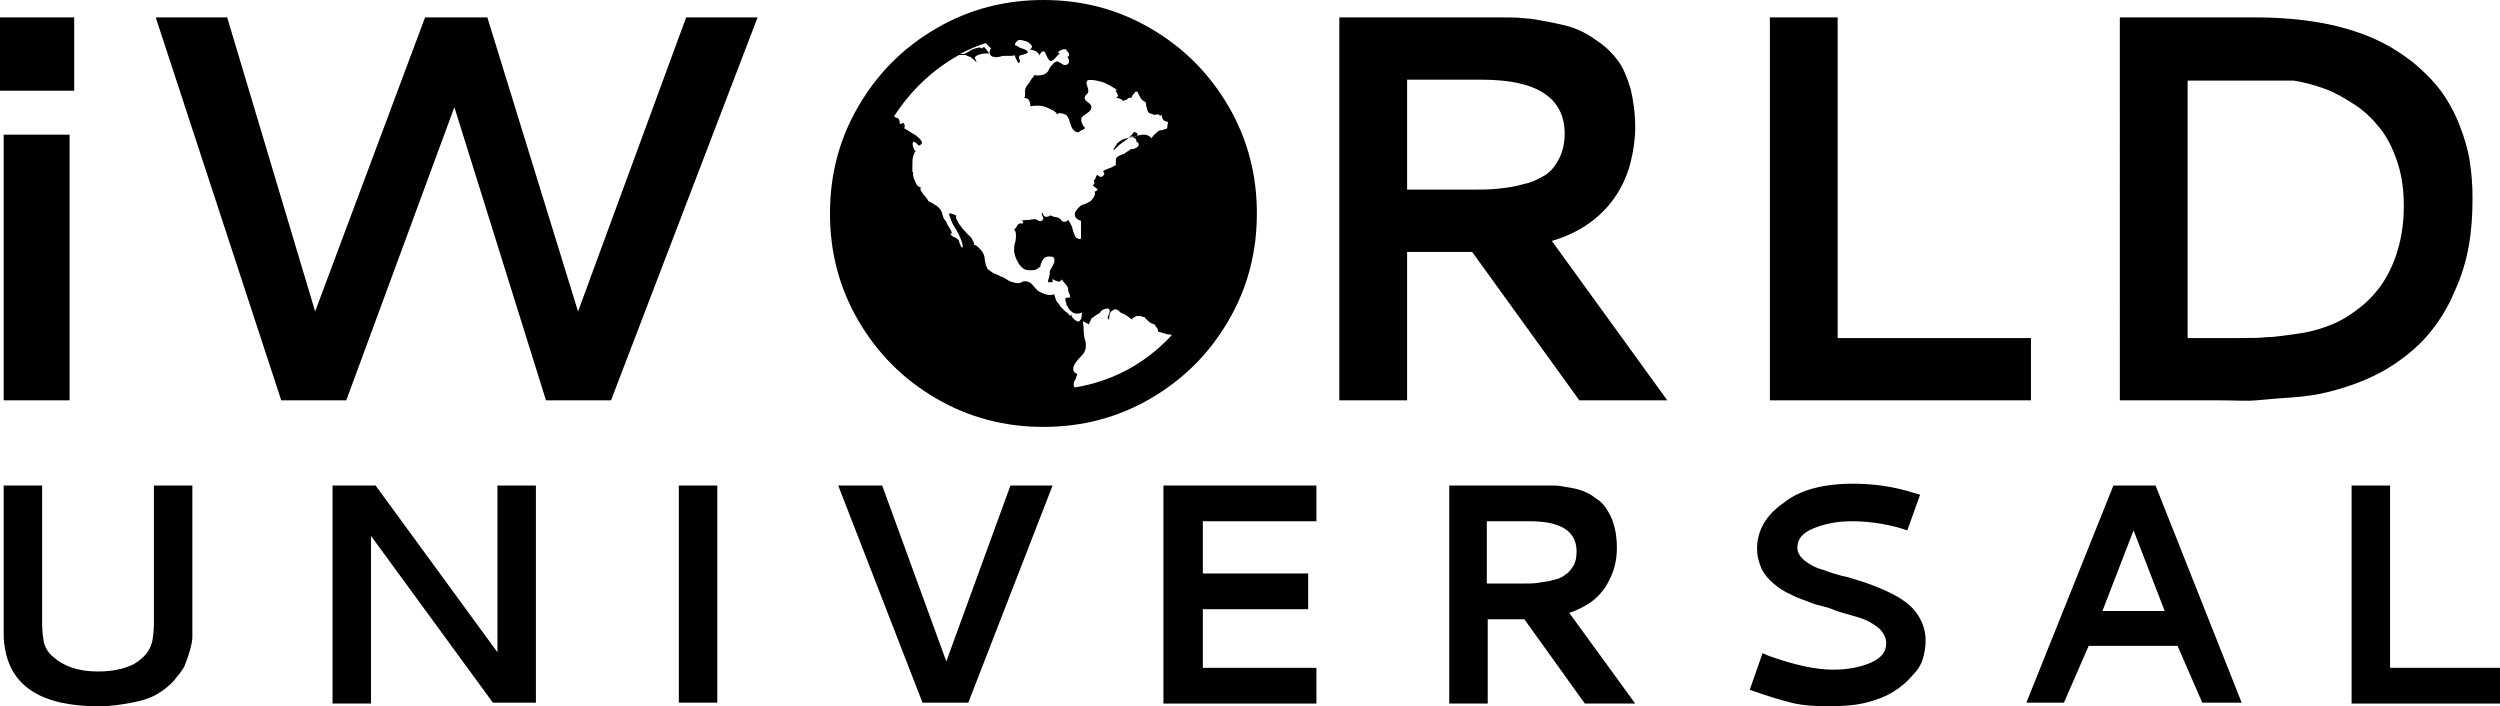 <?xml version="1.0" encoding="utf-8"?>
<!-- Generator: Adobe Illustrator 19.0.0, SVG Export Plug-In . SVG Version: 6.00 Build 0)  -->
<svg version="1.1" id="Layer_1" xmlns="http://www.w3.org/2000/svg" xmlns:xlink="http://www.w3.org/1999/xlink" x="0px" y="0px"
	 viewBox="0 0 272.9 77.1" style="enable-background:new 0 0 272.9 77.1;" xml:space="preserve">
<g id="XMLID_9_">
	<path id="XMLID_10_" d="M0,1.9h8.1v8H0V1.9z M0.4,14.7h7.2v29H0.4V14.7z"/>
	<path id="XMLID_13_" d="M17,1.9h7.8l9.6,32.1l12-32.1h6.8l9.9,32.1L74.9,1.9h7.8l-16,41.8h-7.1l-10-32l-11.8,32h-7.1L17,1.9z"/>
	<path id="XMLID_18_" d="M178.5,13.9c0,1.3-0.2,2.6-0.5,3.8c-0.3,1.2-0.8,2.4-1.5,3.5c-0.7,1.1-1.6,2.1-2.8,3
		c-1.2,0.9-2.6,1.6-4.3,2.1L182,43.7h-9.6l-11.7-16.2h-7.1v16.2h-7.4V1.9H164c0.9,0,1.7,0,2.4,0.1c0.7,0,1.6,0.2,2.7,0.4
		c1,0.2,2,0.4,2.8,0.7c0.8,0.3,1.7,0.8,2.5,1.4c0.9,0.6,1.6,1.3,2.2,2.1c0.6,0.8,1,1.8,1.4,3.1C178.3,11,178.5,12.4,178.5,13.9z
		 M153.6,8.7v12h6.8c1.2,0,2.2,0,3.1-0.1c0.9-0.1,1.8-0.2,2.8-0.5c1-0.2,1.7-0.6,2.4-1c0.6-0.4,1.1-1,1.5-1.8
		c0.4-0.8,0.6-1.7,0.6-2.7c0-3.9-3-5.9-9-5.9H153.6z"/>
	<path id="XMLID_21_" d="M193.2,1.9h7.4v35h21.1v6.8h-28.5V1.9z"/>
	<path id="XMLID_23_" d="M246.2,1.9c2.6,0,5,0.2,7.2,0.6c2.2,0.4,4.1,1,5.7,1.7c1.6,0.7,3,1.6,4.3,2.6c1.2,1,2.3,2.1,3.1,3.2
		c0.8,1.1,1.5,2.4,2,3.7c0.5,1.3,0.9,2.6,1.1,3.9s0.3,2.6,0.3,4c0,1.8-0.1,3.5-0.4,5.2s-0.8,3.4-1.6,5.1c-0.7,1.7-1.7,3.3-2.9,4.7
		c-1.2,1.4-2.7,2.6-4.5,3.7c-1.9,1.1-4,1.9-6.4,2.5c-1.2,0.3-2.6,0.5-4.1,0.6c-1.5,0.1-2.7,0.2-3.7,0.3s-2.3,0-4.1,0h-10.8V1.9
		H246.2z M246.4,8.8h-7.6v28.1h5.4c1.3,0,2.5,0,3.3-0.1c0.9,0,2-0.2,3.5-0.4c1.4-0.2,2.6-0.6,3.6-1c1-0.4,2.1-1.1,3.1-1.9
		s2-1.9,2.7-3.1c1.3-2.2,2-4.9,2-7.9c0-1.7-0.2-3.3-0.7-4.8c-0.5-1.5-1.1-2.7-1.9-3.7c-0.8-1-1.7-1.9-2.8-2.6
		c-1.1-0.7-2.1-1.3-3.2-1.7c-1.1-0.4-2.2-0.7-3.4-0.9C249.4,8.8,248.1,8.8,246.4,8.8z"/>
</g>
<g id="XMLID_111_">
	<path id="XMLID_112_" d="M10.8,77.1c-6.3,0-9.7-2.2-10.3-6.6c-0.1-0.5-0.1-1.1-0.1-1.8v-0.2V53h4.2v15.1c0,0.8,0.1,1.5,0.2,2.1
		c0.2,0.6,0.5,1.1,1,1.5c1.1,1,2.7,1.6,4.9,1.6c1.6,0,2.9-0.3,3.9-0.8c1-0.6,1.7-1.3,2-2.4c0.1-0.5,0.2-1.2,0.2-2V53h4.2
		c0,3.5,0,6.3,0,8.5c0,2.2,0,3.6,0,4.2c0,0.6,0,1.1,0,1.5c0,0.4,0,0.7,0,0.9c0,0.5,0,1,0,1.4c0,0.4-0.1,0.9-0.3,1.6
		s-0.4,1.2-0.6,1.7c-0.3,0.5-0.7,1-1.2,1.6c-0.5,0.5-1.1,1-1.8,1.4c-0.7,0.4-1.6,0.7-2.7,0.9S12.2,77.1,10.8,77.1z"/>
	<path id="XMLID_114_" d="M36.3,53H41l13.3,18.2V53h4.2v23.7h-4.7L40.5,58.5v18.3h-4.2V53z"/>
	<path id="XMLID_116_" d="M74.1,53h4.2v23.7h-4.2V53z"/>
	<path id="XMLID_118_" d="M91.5,53h4.8l7,19.2l7-19.2h4.6l-9.2,23.7h-5L91.5,53z"/>
	<path id="XMLID_120_" d="M127,76.8V53h16.7v3.9h-12.4v5.7h11.5v3.9h-11.5v6.4h12.4v3.9H127z"/>
	<path id="XMLID_122_" d="M176.5,59.8c0,0.8-0.1,1.5-0.3,2.2c-0.2,0.7-0.5,1.3-0.9,2c-0.4,0.6-0.9,1.2-1.6,1.7
		c-0.7,0.5-1.5,0.9-2.4,1.2l7.2,9.9H173l-6.6-9.2h-4v9.2h-4.2V53h10.1c0.5,0,1,0,1.4,0c0.4,0,0.9,0.1,1.5,0.2
		c0.6,0.1,1.1,0.2,1.6,0.4s0.9,0.4,1.4,0.8c0.5,0.3,0.9,0.7,1.2,1.2c0.3,0.5,0.6,1,0.8,1.8C176.4,58.1,176.5,58.9,176.5,59.8z
		 M162.3,56.9v6.8h3.9c0.7,0,1.3,0,1.8-0.1s1-0.1,1.6-0.3c0.5-0.1,1-0.3,1.3-0.6c0.4-0.2,0.6-0.6,0.9-1c0.2-0.4,0.3-0.9,0.3-1.5
		c0-2.2-1.7-3.3-5.1-3.3H162.3z"/>
	<path id="XMLID_125_" d="M202.3,52.8c2.2,0,4.4,0.3,6.6,1l0.7,0.2l-1.4,3.9l-0.6-0.2c-2-0.6-3.9-0.8-5.5-0.8c-1.6,0-3,0.3-4.2,0.8
		s-1.7,1.2-1.7,2.1c0,0.5,0.3,1,0.8,1.4c0.5,0.4,1.2,0.8,2,1c0.8,0.3,1.7,0.6,2.7,0.8c1,0.3,2,0.6,3,1s1.9,0.8,2.7,1.3
		c0.8,0.5,1.5,1.1,2,1.9s0.8,1.7,0.8,2.7c0,0.7-0.1,1.3-0.3,2c-0.2,0.7-0.6,1.3-1.2,1.9c-0.5,0.6-1.2,1.2-2,1.7
		c-0.8,0.5-1.8,0.9-3,1.2c-1.2,0.3-2.6,0.4-4.1,0.4c-1.5,0-2.9-0.1-4.1-0.4c-1.2-0.3-2.5-0.7-3.9-1.2l-0.6-0.2l1.4-4l0.7,0.3
		c2.8,1,5.1,1.5,7,1.5c1.7,0,3.1-0.3,4.2-0.8c1.1-0.5,1.6-1.2,1.6-2.1c0-0.5-0.2-0.9-0.5-1.3c-0.3-0.4-0.8-0.7-1.3-1
		c-0.5-0.3-1.2-0.5-1.9-0.7c-0.7-0.2-1.5-0.4-2.2-0.7s-1.6-0.4-2.3-0.7s-1.5-0.5-2.2-0.9c-0.7-0.3-1.3-0.7-1.9-1.2
		c-0.5-0.4-1-1-1.3-1.6c-0.3-0.7-0.5-1.4-0.5-2.2c0-2,1-3.7,2.9-5C196.4,53.5,199,52.8,202.3,52.8z"/>
	<path id="XMLID_127_" d="M230.7,53h4.6l9.4,23.7h-4.3l-2.7-6.2H228l-2.7,6.2h-4.1L230.7,53z M236.3,66.7l-3.4-8.8l-3.4,8.8H236.3z"
		/>
	<path id="XMLID_130_" d="M256.7,53h4.2v19.9h12v3.9h-16.2V53z"/>
</g>
<path id="XMLID_7_" d="M113.9,0c4.2,0,8.1,1,11.7,3.1s6.4,4.9,8.5,8.5c2.1,3.6,3.1,7.5,3.1,11.7s-1,8.1-3.1,11.7
	c-2.1,3.6-4.9,6.4-8.5,8.5s-7.5,3.1-11.7,3.1s-8.1-1-11.7-3.1c-3.6-2.1-6.4-4.9-8.5-8.5s-3.1-7.5-3.1-11.7s1-8.1,3.1-11.7
	s4.9-6.4,8.5-8.5C105.8,1,109.7,0,113.9,0z M122.2,15.8c0,0-0.1,0.1-0.3,0.3c-0.2,0.2-0.3,0.3-0.4,0.3c0,0,0.1-0.1,0.1-0.2
	c0.1-0.1,0.1-0.2,0.2-0.3c0.1-0.1,0.1-0.2,0.1-0.2c0.1-0.1,0.3-0.3,0.7-0.5c0.3-0.1,0.8-0.2,1.6-0.4c0.7-0.2,1.2-0.1,1.5,0.3
	c0,0,0.1-0.2,0.3-0.4c0.2-0.2,0.4-0.3,0.4-0.4c0.1,0,0.2-0.1,0.5-0.1c0.2-0.1,0.4-0.1,0.5-0.2l0.1-0.7c-0.2,0-0.4-0.1-0.5-0.2
	s-0.2-0.4-0.2-0.6c0,0-0.1,0.1-0.2,0.2c0-0.1,0-0.2-0.1-0.2s-0.2,0-0.3,0c-0.1,0-0.2,0.1-0.3,0c-0.2-0.1-0.4-0.1-0.5-0.2
	s-0.2-0.3-0.2-0.5c-0.1-0.2-0.1-0.4-0.1-0.5c0-0.1-0.1-0.2-0.3-0.3c-0.2-0.1-0.2-0.2-0.3-0.3c0,0,0-0.1-0.1-0.2
	c0-0.1-0.1-0.1-0.1-0.2c0-0.1-0.1-0.1-0.1-0.2s-0.1-0.1-0.2-0.1c-0.1,0-0.1,0.1-0.2,0.2s-0.2,0.2-0.2,0.3c-0.1,0.1-0.1,0.2-0.1,0.2
	c-0.1,0-0.1-0.1-0.2,0c-0.1,0-0.1,0-0.1,0c0,0-0.1,0-0.1,0.1c-0.1,0.1-0.1,0.1-0.2,0.1c-0.1,0-0.1,0.1-0.3,0.1c-0.1,0-0.2,0-0.3,0.1
	c0.3-0.1,0.3-0.2,0-0.3c-0.2-0.1-0.4-0.1-0.5-0.1c0.2-0.1,0.3-0.2,0.2-0.4s-0.1-0.3-0.3-0.4h0.2c0-0.1-0.1-0.2-0.3-0.3
	c-0.2-0.1-0.3-0.2-0.5-0.3c-0.2-0.1-0.3-0.1-0.4-0.2c-0.2-0.1-0.5-0.2-1-0.3c-0.5-0.1-0.9-0.1-1,0c-0.1,0.1-0.1,0.2-0.1,0.3
	c0,0.1,0.1,0.2,0.1,0.4c0.1,0.2,0.1,0.3,0.1,0.4c0,0.1,0,0.3-0.2,0.4c-0.1,0.1-0.2,0.3-0.2,0.4c0,0.1,0.1,0.3,0.4,0.5
	c0.3,0.2,0.4,0.4,0.3,0.7c-0.1,0.2-0.2,0.3-0.5,0.5c-0.3,0.2-0.4,0.3-0.5,0.4c-0.1,0.2-0.1,0.3,0,0.6s0.2,0.4,0.3,0.5
	c0,0,0.1,0.1,0,0.1c0,0,0,0.1-0.1,0.1c-0.1,0.1-0.1,0.1-0.2,0.1c-0.1,0-0.1,0.1-0.2,0.1l-0.1,0.1c-0.2,0.1-0.4,0-0.6-0.2
	c-0.2-0.2-0.3-0.5-0.4-0.8c-0.1-0.5-0.3-0.8-0.5-0.9c-0.5-0.2-0.8-0.2-0.9,0c-0.1-0.3-0.5-0.5-1.2-0.8c-0.5-0.2-1.1-0.2-1.8-0.1
	c0.1,0,0.1-0.2,0-0.5c-0.1-0.3-0.3-0.4-0.6-0.4c0.1-0.1,0.1-0.3,0.1-0.5c0-0.2,0-0.4,0-0.4c0.1-0.3,0.2-0.5,0.4-0.7
	c0,0,0.1-0.1,0.2-0.3s0.2-0.3,0.3-0.4c0.1-0.1,0.1-0.2,0-0.2c0.7,0.1,1.2,0,1.5-0.3c0.1-0.1,0.2-0.3,0.3-0.5S115,7,115,6.9
	c0.2-0.1,0.3-0.2,0.4-0.2c0.1,0,0.2,0.1,0.4,0.2c0.2,0.1,0.3,0.2,0.4,0.2c0.3,0,0.4-0.1,0.5-0.3c0-0.2,0-0.4-0.2-0.6
	c0.2,0,0.3-0.2,0.1-0.5c-0.1-0.1-0.2-0.2-0.2-0.3c-0.2-0.1-0.5,0-0.8,0.2c-0.2,0.1-0.1,0.2,0.1,0.2c0,0-0.1,0.1-0.3,0.3
	c-0.2,0.2-0.3,0.4-0.5,0.5c-0.2,0.1-0.3,0.1-0.5-0.2c0,0-0.1-0.2-0.2-0.4c-0.1-0.3-0.2-0.4-0.3-0.4c-0.2,0-0.3,0.2-0.5,0.5
	c0.1-0.2-0.1-0.3-0.3-0.5c-0.3-0.1-0.5-0.2-0.7-0.2c0.4-0.2,0.3-0.5-0.2-0.8c-0.1-0.1-0.3-0.1-0.6-0.2s-0.5,0-0.6,0.1
	c-0.1,0.1-0.2,0.3-0.2,0.3c0,0.1,0,0.2,0.2,0.2c0.1,0.1,0.2,0.1,0.3,0.2c0.1,0,0.2,0.1,0.3,0.1c0.1,0,0.2,0.1,0.3,0.1
	c0.3,0.2,0.4,0.3,0.2,0.4c0,0-0.1,0.1-0.3,0.1c-0.1,0.1-0.2,0.1-0.3,0.1c-0.1,0-0.2,0.1-0.2,0.1c-0.1,0.1-0.1,0.2,0,0.4
	c0.1,0.2,0,0.3-0.1,0.4c-0.1-0.1-0.2-0.3-0.3-0.5c-0.1-0.3-0.2-0.4-0.2-0.5c0.1,0.2-0.1,0.2-0.8,0.2l-0.3,0c-0.1,0-0.2,0-0.5,0.1
	c-0.2,0-0.4,0.1-0.6,0c-0.2,0-0.3-0.1-0.4-0.2c-0.1-0.2-0.1-0.4,0-0.6c0-0.1,0.1-0.1,0.1-0.1c-0.1-0.1-0.2-0.2-0.3-0.3
	s-0.2-0.2-0.3-0.3c-0.9,0.3-1.9,0.7-2.8,1.2c0.1,0,0.2,0,0.4,0c0.1,0,0.2-0.1,0.4-0.2c0.2-0.1,0.3-0.1,0.3-0.2
	c0.7-0.3,1.1-0.4,1.3-0.2l0.2-0.2c0.3,0.3,0.5,0.6,0.6,0.8c-0.1-0.1-0.4-0.1-0.9,0c-0.4,0.1-0.6,0.2-0.7,0.4
	c0.1,0.2,0.2,0.4,0.2,0.5c-0.1-0.1-0.2-0.2-0.3-0.3c-0.2-0.1-0.3-0.3-0.4-0.3s-0.3-0.1-0.5-0.2c-0.3,0-0.5,0-0.7,0
	c-2.9,1.6-5.3,3.9-7.1,6.7c0.1,0.1,0.3,0.2,0.4,0.2c0.1,0,0.1,0.1,0.2,0.3c0,0.2,0,0.3,0.1,0.3c0,0.1,0.1,0,0.3-0.1
	c0.2,0.2,0.2,0.4,0.1,0.6c0,0,0.5,0.3,1.3,0.8c0.4,0.3,0.6,0.6,0.6,0.6c0.1,0.2,0,0.4-0.3,0.5c0,0-0.1-0.1-0.3-0.3
	c-0.2-0.1-0.3-0.2-0.3-0.1c-0.1,0.1-0.1,0.3,0,0.6c0.1,0.3,0.2,0.4,0.3,0.4c-0.1,0-0.2,0.2-0.3,0.5s-0.1,0.7-0.1,1.1s0,0.6,0,0.7
	l0.1,0c-0.1,0.2,0,0.6,0.2,1c0.2,0.5,0.4,0.7,0.7,0.6c-0.3,0.1-0.1,0.5,0.6,1.3c0.1,0.2,0.2,0.3,0.2,0.3c0.1,0,0.2,0.1,0.4,0.2
	s0.3,0.2,0.5,0.3c0.1,0.1,0.2,0.2,0.3,0.3c0.1,0.1,0.2,0.3,0.3,0.7c0.1,0.4,0.3,0.6,0.4,0.7c0,0.1,0.1,0.3,0.3,0.6
	c0.2,0.3,0.3,0.5,0.3,0.7c0,0,0,0-0.1,0c0,0-0.1,0-0.1,0c0.1,0.1,0.2,0.3,0.5,0.4c0.3,0.1,0.4,0.3,0.5,0.4c0,0.1,0,0.2,0.1,0.3
	c0,0.1,0.1,0.3,0.1,0.3c0,0.1,0.1,0.1,0.2,0.1c0-0.4-0.2-1-0.7-1.9c-0.3-0.5-0.5-0.8-0.5-0.9c-0.1-0.1-0.1-0.3-0.2-0.5
	s-0.1-0.4-0.1-0.4c0,0,0.1,0,0.2,0c0.1,0,0.2,0.1,0.3,0.1c0.1,0,0.2,0.1,0.2,0.1c0.1,0,0.1,0.1,0.1,0.1c-0.1,0.1,0,0.3,0.1,0.5
	c0.1,0.2,0.2,0.4,0.4,0.6c0.1,0.2,0.3,0.4,0.5,0.6c0.2,0.2,0.3,0.4,0.4,0.4c0.1,0.1,0.3,0.3,0.4,0.6c0.2,0.3,0.2,0.4,0,0.4
	c0.2,0,0.4,0.1,0.6,0.3s0.4,0.4,0.5,0.6c0.1,0.2,0.2,0.4,0.2,0.8c0.1,0.4,0.1,0.6,0.2,0.7c0,0.1,0.1,0.3,0.3,0.4
	c0.1,0.1,0.3,0.2,0.4,0.3l0.5,0.2l0.4,0.2c0.1,0,0.3,0.1,0.6,0.3c0.3,0.2,0.5,0.3,0.7,0.3c0.2,0.1,0.4,0.1,0.5,0.1
	c0.1,0,0.3,0,0.4-0.1c0.2-0.1,0.3-0.1,0.4-0.1c0.3,0,0.6,0.1,0.9,0.5c0.3,0.3,0.5,0.6,0.6,0.6c0.7,0.4,1.3,0.5,1.7,0.3
	c0,0,0,0.1,0,0.2c0.1,0.1,0.1,0.3,0.2,0.5c0.1,0.2,0.2,0.3,0.3,0.4s0.1,0.2,0.2,0.3c0.1,0.1,0.3,0.3,0.5,0.5
	c0.3,0.2,0.4,0.3,0.5,0.5c0.1-0.1,0.2-0.2,0.2-0.3c-0.1,0.2,0,0.4,0.2,0.6s0.4,0.3,0.5,0.3c0.3-0.1,0.4-0.4,0.4-1
	c-0.6,0.3-1.1,0.1-1.5-0.5c0,0,0-0.1-0.1-0.2c-0.1-0.1-0.1-0.2-0.1-0.3c0-0.1-0.1-0.2-0.1-0.3c0-0.1,0-0.2,0-0.2
	c0-0.1,0.1-0.1,0.2-0.1c0.2,0,0.3,0,0.3-0.1c0-0.1,0-0.2-0.1-0.4c-0.1-0.2-0.1-0.3-0.1-0.4c0-0.2-0.1-0.4-0.3-0.6s-0.3-0.4-0.4-0.5
	c-0.1,0.2-0.3,0.3-0.5,0.2s-0.4-0.1-0.5-0.3c0,0,0,0.1,0,0.2c0,0.1,0,0.2,0,0.2c-0.3,0-0.4,0-0.5,0c0-0.1,0-0.2,0.1-0.5
	s0.1-0.5,0.1-0.7c0-0.1,0.1-0.2,0.2-0.4c0.1-0.2,0.2-0.3,0.2-0.4c0.1-0.1,0.1-0.3,0.1-0.4c0-0.1,0-0.2-0.1-0.3
	c-0.1-0.1-0.3-0.1-0.5-0.1c-0.4,0-0.6,0.2-0.8,0.6c0,0.1-0.1,0.2-0.1,0.3c0,0.2-0.1,0.3-0.2,0.3c-0.1,0.1-0.2,0.2-0.3,0.2
	c-0.1,0.1-0.4,0.1-0.7,0.1s-0.6-0.1-0.7-0.2c-0.3-0.2-0.5-0.5-0.7-0.9c-0.2-0.4-0.3-0.8-0.3-1.1c0-0.2,0-0.5,0.1-0.8
	c0.1-0.3,0.1-0.6,0.1-0.8c0-0.2,0-0.4-0.2-0.7c0.1,0,0.2-0.1,0.3-0.3c0.1-0.2,0.2-0.3,0.3-0.3c0,0,0.1,0,0.1,0c0.1,0,0.1,0,0.1,0
	s0.1,0,0.1,0s0.1-0.1,0.1-0.2c0,0-0.1-0.1-0.1-0.1c-0.1-0.1-0.1-0.1-0.1-0.1c0.1,0.1,0.4,0,0.9,0c0.4-0.1,0.7-0.1,0.8,0
	c0.3,0.2,0.5,0.2,0.7-0.1c0,0,0-0.1-0.1-0.3c-0.1-0.2-0.1-0.3,0-0.4c0.1,0.5,0.4,0.6,0.9,0.3c0.1,0.1,0.2,0.1,0.5,0.2
	c0.3,0,0.4,0.1,0.5,0.2c0.1,0,0.1,0.1,0.2,0.2c0.1,0.1,0.1,0.1,0.2,0.1c0,0,0.1,0,0.2,0s0.2-0.1,0.3-0.2c0.2,0.3,0.3,0.5,0.4,0.7
	c0.2,0.8,0.4,1.3,0.6,1.3c0.1,0.1,0.3,0.1,0.3,0.1c0.1,0,0.1-0.1,0.1-0.3c0-0.2,0-0.3,0-0.4c0-0.1,0-0.2,0-0.4l0-0.2v-0.5l0-0.2
	c-0.3-0.1-0.5-0.2-0.6-0.4s-0.1-0.4,0-0.6c0.1-0.2,0.3-0.4,0.5-0.6c0,0,0.1-0.1,0.2-0.1c0.1-0.1,0.3-0.1,0.5-0.2
	c0.2-0.1,0.3-0.2,0.4-0.2c0.4-0.4,0.6-0.7,0.5-1.1c0.1,0,0.3-0.1,0.3-0.3c0,0-0.1,0-0.2-0.1c-0.1-0.1-0.2-0.1-0.2-0.2
	c-0.1,0-0.1-0.1-0.1-0.1c0.2-0.1,0.2-0.3,0.1-0.5c0.1-0.1,0.2-0.2,0.2-0.3c0.1-0.2,0.1-0.3,0.2-0.3c0.2,0.2,0.4,0.3,0.6,0.1
	c0.2-0.2,0.2-0.3,0-0.5c0.1-0.1,0.3-0.2,0.6-0.3c0.3-0.1,0.5-0.2,0.6-0.3c0.1,0,0.2,0,0.2-0.1c0-0.1,0-0.2,0-0.4
	c0-0.2,0-0.3,0.1-0.4c0.1-0.1,0.2-0.2,0.5-0.3c0.2-0.1,0.4-0.1,0.4-0.2l0.5-0.3c0.1-0.1,0.1-0.1,0-0.1c0.4,0,0.7-0.1,0.9-0.3
	c0.2-0.2,0.1-0.4-0.2-0.6c0.1-0.1,0-0.2-0.1-0.3c-0.1-0.1-0.3-0.1-0.5-0.2c0.1,0,0.2,0,0.3,0c0.2,0,0.3,0,0.3,0
	c0.3-0.2,0.2-0.4-0.2-0.5C123.1,15.3,122.7,15.4,122.2,15.8z M117.3,42.3c4.2-0.7,7.7-2.6,10.6-5.7c-0.1-0.1-0.2-0.1-0.4-0.1
	c-0.2,0-0.3-0.1-0.4-0.1c-0.4-0.1-0.6-0.2-0.7-0.2c0-0.1,0-0.3-0.1-0.4c-0.1-0.1-0.2-0.2-0.2-0.3s-0.2-0.1-0.4-0.2
	c-0.2-0.1-0.3-0.2-0.3-0.2c0,0-0.1-0.1-0.2-0.2c-0.1-0.1-0.2-0.1-0.2-0.2s-0.1-0.1-0.2-0.1s-0.2-0.1-0.3-0.1c-0.1,0-0.2,0-0.3,0
	l-0.1,0c-0.1,0-0.1,0-0.2,0.1c-0.1,0-0.1,0.1-0.2,0.1c-0.1,0-0.1,0.1-0.1,0.1c0,0,0,0.1,0,0.1c-0.4-0.3-0.8-0.6-1.1-0.7
	c-0.1,0-0.2-0.1-0.3-0.2c-0.1-0.1-0.2-0.2-0.3-0.2s-0.2-0.1-0.3,0s-0.2,0.1-0.3,0.2c-0.1,0.1-0.2,0.3-0.2,0.5s0,0.3-0.1,0.4
	c-0.1-0.1-0.1-0.3,0-0.5c0.1-0.3,0.2-0.4,0.1-0.6c-0.1-0.1-0.2-0.2-0.3-0.1c-0.2,0-0.3,0.1-0.4,0.1c-0.1,0.1-0.2,0.1-0.3,0.3
	c-0.1,0.1-0.2,0.2-0.3,0.2c0,0-0.1,0.1-0.3,0.2c-0.1,0.1-0.2,0.2-0.3,0.2c-0.1,0.1-0.1,0.2-0.2,0.4s-0.1,0.3-0.2,0.3
	c0-0.1-0.2-0.1-0.3-0.2c-0.2-0.1-0.3-0.1-0.3-0.2c0,0.2,0.1,0.6,0.1,1.1c0,0.5,0.1,0.9,0.2,1.2c0.1,0.6,0,1.1-0.4,1.5
	c-0.5,0.5-0.8,0.9-0.9,1.2c-0.1,0.4,0,0.7,0.4,0.8c0,0.1-0.1,0.3-0.2,0.6c-0.2,0.3-0.2,0.5-0.2,0.7C117.2,42,117.2,42.1,117.3,42.3z
	"/>
</svg>
